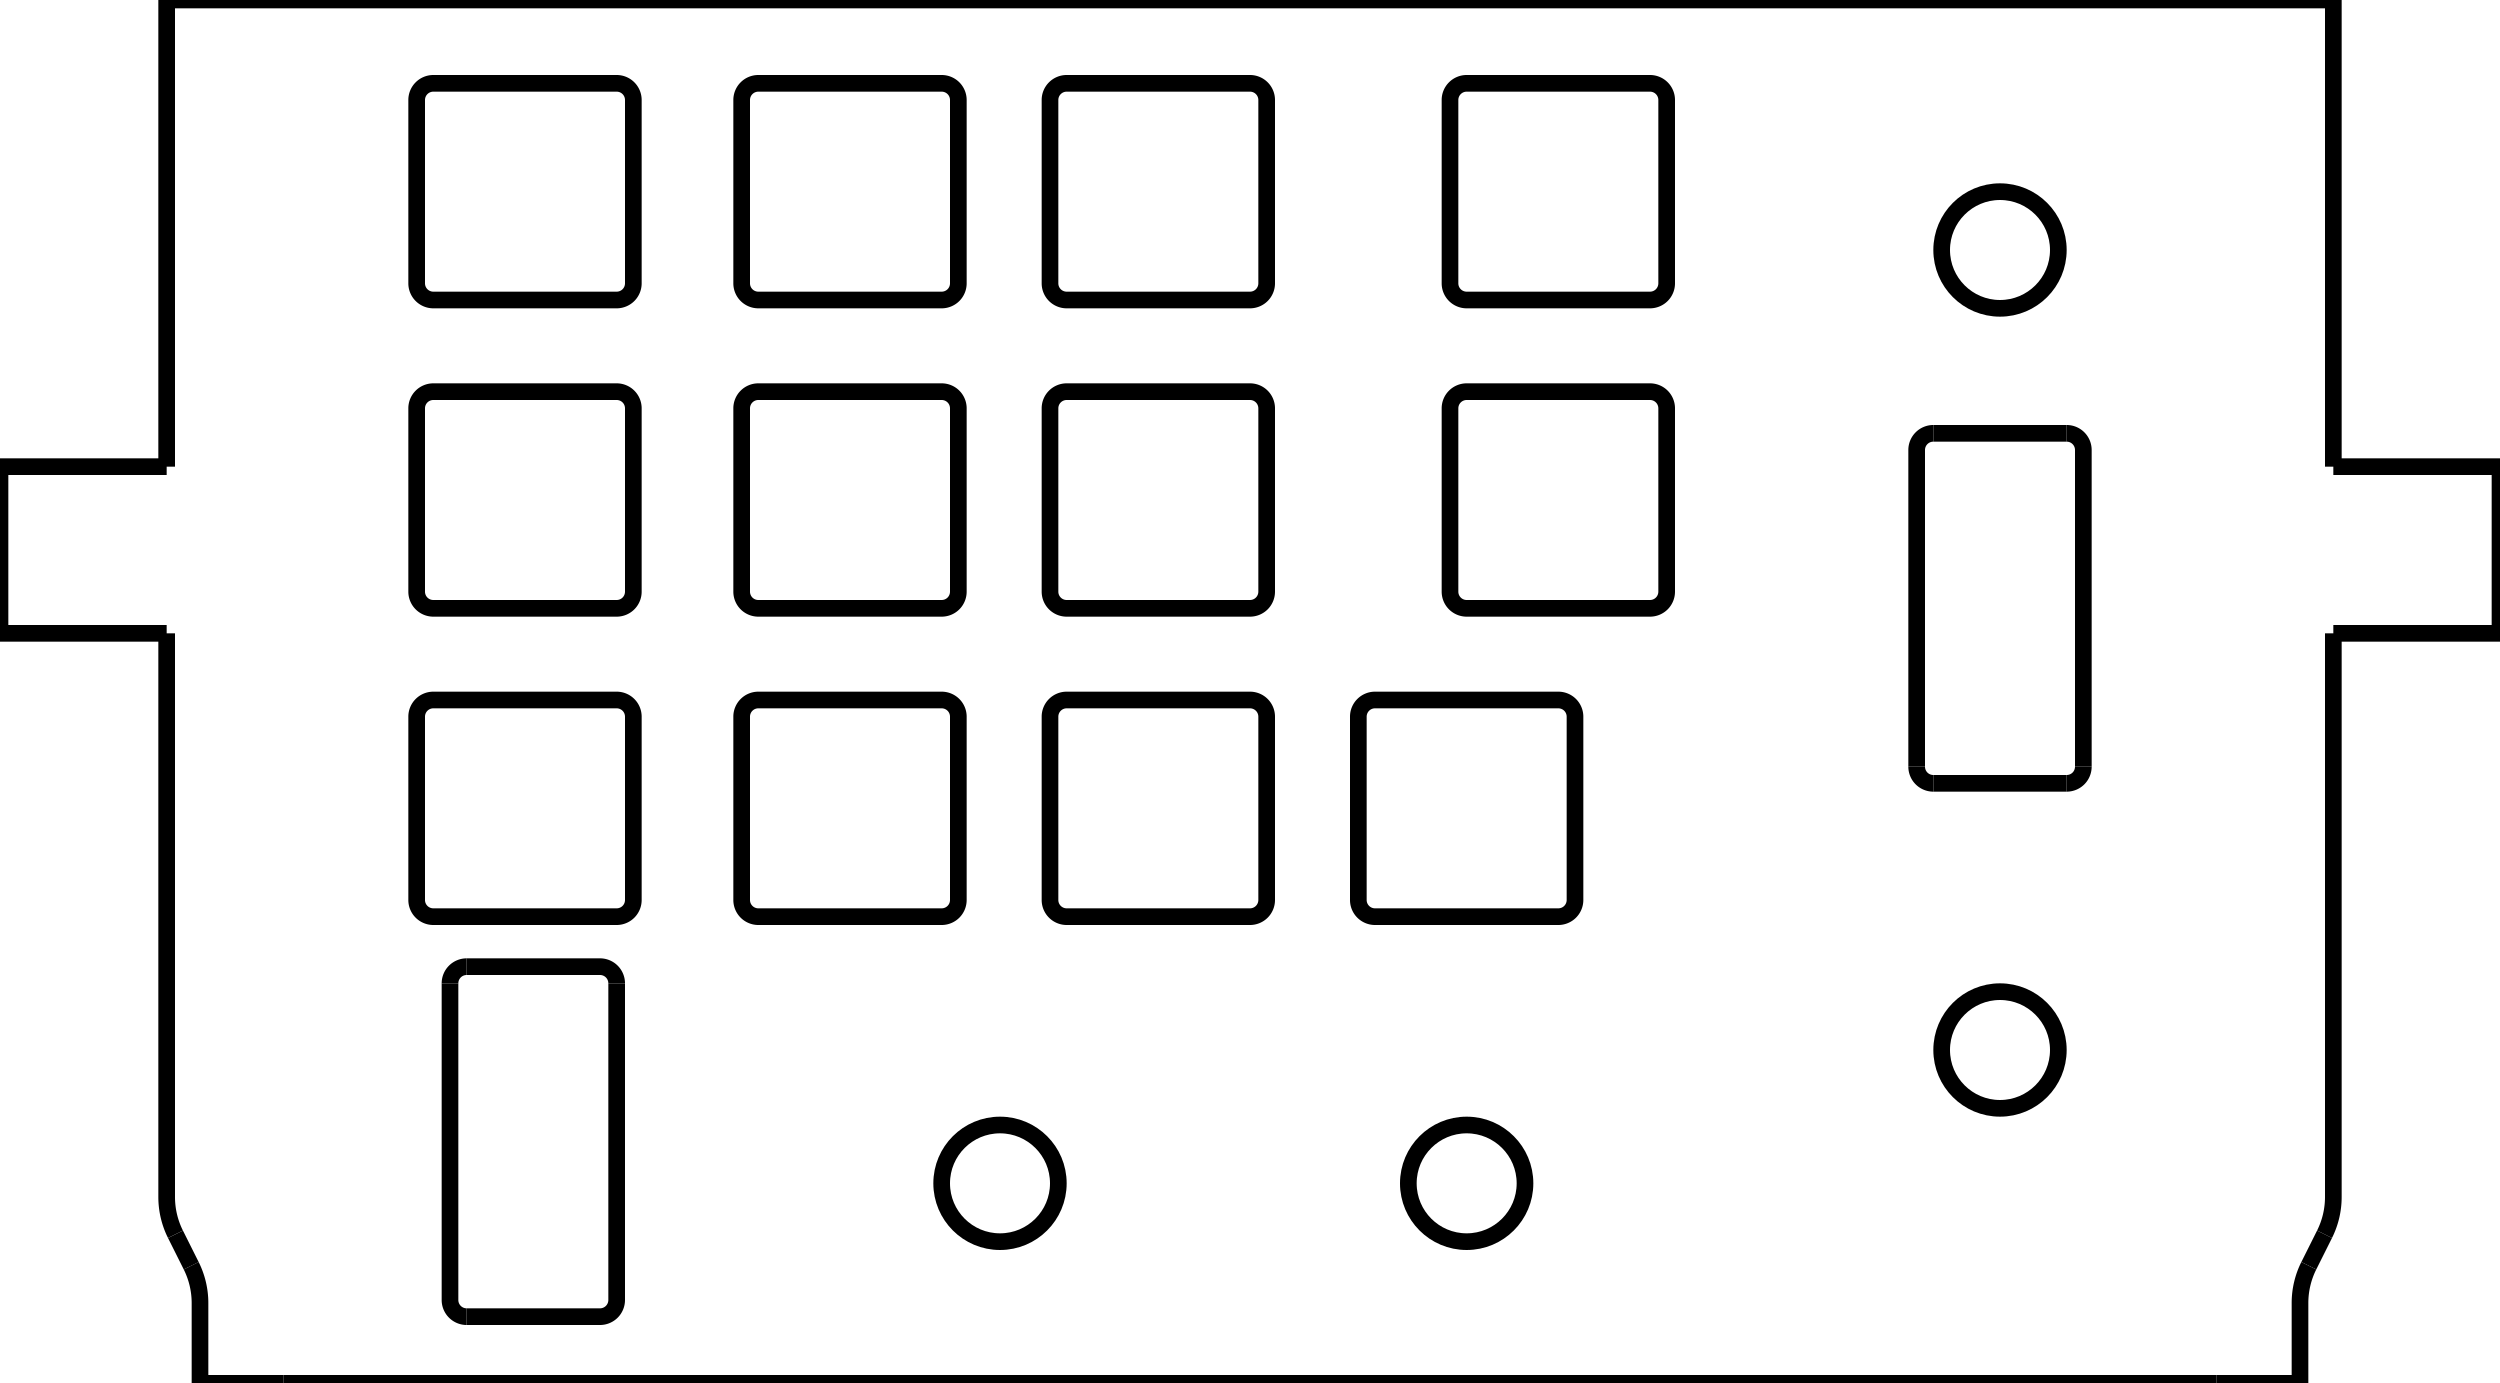 <?xml version="1.0"?>
<svg xmlns="http://www.w3.org/2000/svg" xmlns:lc="http://www.librecad.org" xmlns:xlink="http://www.w3.org/1999/xlink" width="150mm" height="83mm" viewBox="0 0 150 83">
    <defs>
        <g id="9" lc:blockname="icp_opal">
            <g lc:layername="0" lc:is_locked="false" lc:is_construction="false" fill="none" stroke="black" stroke-width="1">
                <line x1="5" y1="355" x2="5" y2="471"/>
                <line x1="105" y1="471" x2="105" y2="355"/>
                <line x1="49" y1="473" x2="22" y2="473"/>
                <line x1="61" y1="473" x2="95" y2="473"/>
                <line x1="61" y1="353" x2="95" y2="353"/>
                <line x1="22" y1="473" x2="15" y2="473"/>
                <line x1="22" y1="353" x2="49" y2="353"/>
                <line x1="22" y1="353" x2="15" y2="353"/>
                <line x1="5" y1="473" x2="5" y2="471"/>
                <circle cx="10" cy="478" r="2"/>
                <circle cx="100" cy="478" r="2"/>
                <circle cx="100" cy="348" r="2"/>
                <circle cx="10" cy="348" r="2"/>
                <line x1="53" y1="353" x2="53" y2="343"/>
                <line x1="57" y1="353" x2="57" y2="343"/>
                <line x1="60" y1="353" x2="57" y2="353"/>
                <line x1="53" y1="353" x2="49" y2="353"/>
                <line x1="53" y1="343" x2="56" y2="343"/>
                <line x1="56" y1="343" x2="57" y2="343"/>
                <line x1="61" y1="353" x2="60" y2="353"/>
                <line x1="53" y1="473" x2="53" y2="483"/>
                <line x1="57" y1="473" x2="57" y2="483"/>
                <line x1="53" y1="473" x2="49" y2="473"/>
                <line x1="57" y1="473" x2="61" y2="473"/>
                <line x1="57" y1="483" x2="53" y2="483"/>
                <line x1="5" y1="473" x2="5" y2="478"/>
                <path d="M5,478 A5,5 0 0,0 10,483 "/>
                <line x1="10" y1="483" x2="10" y2="483"/>
                <line x1="15" y1="478" x2="15" y2="473"/>
                <path d="M10,483 A5,5 0 0,0 15,478 "/>
                <line x1="5" y1="355" x2="5" y2="348"/>
                <path d="M10,343 A5,5 0 0,0 5,348 "/>
                <line x1="10" y1="343" x2="10" y2="343"/>
                <line x1="15" y1="348" x2="15" y2="353"/>
                <path d="M15,348 A5,5 0 0,0 10,343 "/>
                <line x1="95" y1="353" x2="95" y2="348"/>
                <path d="M100,343 A5,5 0 0,0 95,348 "/>
                <line x1="100" y1="343" x2="100" y2="343"/>
                <line x1="105" y1="348" x2="105" y2="355"/>
                <path d="M105,348 A5,5 0 0,0 100,343 "/>
                <line x1="105" y1="478" x2="105" y2="471"/>
                <path d="M100,483 A5,5 0 0,0 105,478 "/>
                <line x1="100" y1="483" x2="100" y2="483"/>
                <line x1="95" y1="473" x2="95" y2="478"/>
                <path d="M95,478 A5,5 0 0,0 100,483 "/>
                <path d="M27,462 L27,451 A1,1 0 0,1 28,450 L39,450 A1,1 0 0,1 40,451 L40,462 A1,1 0 0,1 39,463 L28,463 A1,1 0 0,1 27,462 Z "/>
                <path d="M45.5,462 L45.5,451 A1,1 0 0,1 46.5,450 L57.5,450 A1,1 0 0,1 58.5,451 L58.5,462 A1,1 0 0,1 57.5,463 L46.5,463 A1,1 0 0,1 45.5,462 Z "/>
                <path d="M27,400 L27,389 A1,1 0 0,1 28,388 L39,388 A1,1 0 0,1 40,389 L40,400 A1,1 0 0,1 39,401 L28,401 A1,1 0 0,1 27,400 Z "/>
                <path d="M45.5,400 L45.5,389 A1,1 0 0,1 46.5,388 L57.5,388 A1,1 0 0,1 58.5,389 L58.5,400 A1,1 0 0,1 57.5,401 L46.5,401 A1,1 0 0,1 45.5,400 Z "/>
                <path d="M64,442.5 L64,431.5 A1,1 0 0,1 65,430.5 L76,430.5 A1,1 0 0,1 77,431.5 L77,442.5 A1,1 0 0,1 76,443.5 L65,443.5 A1,1 0 0,1 64,442.5 Z "/>
                <path d="M27,442.5 L27,431.5 A1,1 0 0,1 28,430.5 L39,430.5 A1,1 0 0,1 40,431.5 L40,442.5 A1,1 0 0,1 39,443.5 L28,443.5 A1,1 0 0,1 27,442.5 Z "/>
                <path d="M45.5,442.5 L45.5,431.5 A1,1 0 0,1 46.5,430.5 L57.5,430.5 A1,1 0 0,1 58.5,431.5 L58.5,442.5 A1,1 0 0,1 57.5,443.5 L46.5,443.5 A1,1 0 0,1 45.5,442.5 Z "/>
                <path d="M64,424 L64,413 A1,1 0 0,1 65,412 L76,412 A1,1 0 0,1 77,413 L77,424 A1,1 0 0,1 76,425 L65,425 A1,1 0 0,1 64,424 Z "/>
                <path d="M27,424 L27,413 A1,1 0 0,1 28,412 L39,412 A1,1 0 0,1 40,413 L40,424 A1,1 0 0,1 39,425 L28,425 A1,1 0 0,1 27,424 Z "/>
                <path d="M45.5,424 L45.5,413 A1,1 0 0,1 46.5,412 L57.5,412 A1,1 0 0,1 58.5,413 L58.5,424 A1,1 0 0,1 57.5,425 L46.5,425 A1,1 0 0,1 45.5,424 Z "/>
                <path d="M64,405.5 L64,394.5 A1,1 0 0,1 65,393.5 L76,393.5 A1,1 0 0,1 77,394.5 L77,405.5 A1,1 0 0,1 76,406.5 L65,406.5 A1,1 0 0,1 64,405.5 Z "/>
                <circle cx="37" cy="368" r="3.5"/>
                <circle cx="93" cy="428" r="3.5"/>
                <circle cx="25" cy="469" r="1.5"/>
                <circle cx="25" cy="357" r="1.5"/>
                <circle cx="101" cy="359" r="1.5"/>
                <circle cx="101" cy="467" r="1.5"/>
                <circle cx="55" cy="469" r="1.5"/>
                <circle cx="55" cy="357" r="1.5"/>
                <circle cx="8" cy="453" r="1.5"/>
                <circle cx="8" cy="413" r="1.5"/>
                <circle cx="8" cy="373" r="1.5"/>
                <circle cx="61" cy="433" r="1.5"/>
                <circle cx="61" cy="393" r="1.5"/>
                <circle cx="101" cy="413" r="1.5"/>
                <circle cx="93" cy="400" r="3.5"/>
                <circle cx="85" cy="368" r="3.5"/>
                <path d="M7.5,468.5 L7.5,457.5 A1,1 0 0,1 8.5,456.5 L19.5,456.5 A1,1 0 0,1 20.5,457.5 L20.5,468.5 A1,1 0 0,1 19.5,469.5 L8.5,469.5 A1,1 0 0,1 7.5,468.5 Z "/>
                <path d="M7.5,448.5 L7.5,437.5 A1,1 0 0,1 8.5,436.5 L19.5,436.5 A1,1 0 0,1 20.5,437.5 L20.5,448.5 A1,1 0 0,1 19.5,449.5 L8.5,449.5 A1,1 0 0,1 7.5,448.5 Z "/>
                <path d="M7.5,428.5 L7.5,417.5 A1,1 0 0,1 8.5,416.5 L19.5,416.5 A1,1 0 0,1 20.5,417.5 L20.5,428.5 A1,1 0 0,1 19.5,429.5 L8.5,429.5 A1,1 0 0,1 7.5,428.5 Z "/>
                <path d="M7.5,408.5 L7.5,397.5 A1,1 0 0,1 8.5,396.5 L19.5,396.5 A1,1 0 0,1 20.5,397.5 L20.5,408.5 A1,1 0 0,1 19.5,409.5 L8.5,409.5 A1,1 0 0,1 7.5,408.5 Z "/>
                <path d="M7.5,388.5 L7.5,377.5 A1,1 0 0,1 8.5,376.5 L19.5,376.5 A1,1 0 0,1 20.5,377.5 L20.5,388.5 A1,1 0 0,1 19.5,389.5 L8.5,389.5 A1,1 0 0,1 7.5,388.5 Z "/>
                <path d="M7.5,368.5 L7.5,357.5 A1,1 0 0,1 8.5,356.5 L19.5,356.5 A1,1 0 0,1 20.5,357.5 L20.5,368.5 A1,1 0 0,1 19.5,369.5 L8.5,369.5 A1,1 0 0,1 7.5,368.5 Z "/>
                <path d="M46,374 L46,362 A1,1 0 0,1 47,361 L70,361 A1,1 0 0,1 71,362 L71,374 A1,1 0 0,1 70,375 L47,375 A1,1 0 0,1 46,374 Z "/>
                <path d="M65,463 L76,463 L77,463 L102,463 A1,1 0 0,0 103,462 L103,450 A1,1 0 0,0 102,449 L77,449 L76,450 L65,450 A1,1 0 0,0 64,451 L64,462 A1,1 0 0,0 65,463 Z "/>
                <line x1="115" y1="355" x2="115" y2="471"/>
                <line x1="215" y1="471" x2="215" y2="355"/>
                <line x1="159" y1="473" x2="132" y2="473"/>
                <line x1="132" y1="353" x2="159" y2="353"/>
                <line x1="168" y1="473" x2="168" y2="483"/>
                <line x1="161" y1="473" x2="159" y2="473"/>
                <line x1="171" y1="473" x2="168" y2="473"/>
                <line x1="162" y1="353" x2="162" y2="343"/>
                <line x1="168" y1="353" x2="168" y2="343"/>
                <line x1="171" y1="353" x2="168" y2="353"/>
                <line x1="162" y1="353" x2="159" y2="353"/>
                <line x1="162" y1="343" x2="168" y2="343"/>
                <line x1="162" y1="483" x2="162" y2="473"/>
                <line x1="162" y1="473" x2="161" y2="473"/>
                <line x1="168" y1="483" x2="162" y2="483"/>
                <line x1="119.82" y1="471" x2="115" y2="471"/>
                <path d="M122.056,471.528 A5,5 0 0,0 119.82,471 "/>
                <line x1="119.82" y1="355" x2="115" y2="355"/>
                <path d="M119.82,355 A5,5 0 0,0 122.056,354.472 "/>
                <line x1="132" y1="473" x2="126.18" y2="473"/>
                <line x1="123.944" y1="472.472" x2="122.056" y2="471.528"/>
                <path d="M123.944,472.472 A5,5 0 0,0 126.18,473 "/>
                <line x1="132" y1="353" x2="126.18" y2="353"/>
                <line x1="123.944" y1="353.528" x2="122.056" y2="354.472"/>
                <path d="M126.18,353 A5,5 0 0,0 123.944,353.528 "/>
                <line x1="210.18" y1="471" x2="215" y2="471"/>
                <path d="M210.18,471 A5,5 0 0,0 207.944,471.528 "/>
                <line x1="206.056" y1="472.472" x2="207.944" y2="471.528"/>
                <line x1="171" y1="473" x2="203.82" y2="473"/>
                <path d="M203.82,473 A5,5 0 0,0 206.056,472.472 "/>
                <line x1="210.18" y1="355" x2="215" y2="355"/>
                <path d="M207.944,354.472 A5,5 0 0,0 210.18,355 "/>
                <line x1="206.056" y1="353.528" x2="207.944" y2="354.472"/>
                <line x1="171" y1="353" x2="203.82" y2="353"/>
                <path d="M206.056,353.528 A5,5 0 0,0 203.82,353 "/>
                <path d="M137,462 L137,451 A1,1 0 0,1 138,450 L149,450 A1,1 0 0,1 150,451 L150,462 A1,1 0 0,1 149,463 L138,463 A1,1 0 0,1 137,462 Z "/>
                <path d="M155.5,462 L155.5,451 A1,1 0 0,1 156.5,450 L167.5,450 A1,1 0 0,1 168.5,451 L168.5,462 A1,1 0 0,1 167.5,463 L156.5,463 A1,1 0 0,1 155.5,462 Z "/>
                <path d="M137,400 L137,389 A1,1 0 0,1 138,388 L149,388 A1,1 0 0,1 150,389 L150,400 A1,1 0 0,1 149,401 L138,401 A1,1 0 0,1 137,400 Z "/>
                <path d="M155.5,400 L155.5,389 A1,1 0 0,1 156.5,388 L167.5,388 A1,1 0 0,1 168.5,389 L168.5,400 A1,1 0 0,1 167.5,401 L156.5,401 A1,1 0 0,1 155.5,400 Z "/>
                <path d="M174,442.5 L174,431.5 A1,1 0 0,1 175,430.5 L186,430.5 A1,1 0 0,1 187,431.5 L187,442.5 A1,1 0 0,1 186,443.5 L175,443.5 A1,1 0 0,1 174,442.5 Z "/>
                <path d="M137,442.5 L137,431.5 A1,1 0 0,1 138,430.5 L149,430.5 A1,1 0 0,1 150,431.5 L150,442.5 A1,1 0 0,1 149,443.5 L138,443.5 A1,1 0 0,1 137,442.5 Z "/>
                <path d="M155.5,442.5 L155.5,431.5 A1,1 0 0,1 156.5,430.5 L167.5,430.5 A1,1 0 0,1 168.5,431.5 L168.5,442.5 A1,1 0 0,1 167.5,443.5 L156.5,443.5 A1,1 0 0,1 155.5,442.5 Z "/>
                <path d="M174,424 L174,413 A1,1 0 0,1 175,412 L186,412 A1,1 0 0,1 187,413 L187,424 A1,1 0 0,1 186,425 L175,425 A1,1 0 0,1 174,424 Z "/>
                <path d="M137,424 L137,413 A1,1 0 0,1 138,412 L149,412 A1,1 0 0,1 150,413 L150,424 A1,1 0 0,1 149,425 L138,425 A1,1 0 0,1 137,424 Z "/>
                <path d="M155.5,424 L155.5,413 A1,1 0 0,1 156.5,412 L167.5,412 A1,1 0 0,1 168.5,413 L168.5,424 A1,1 0 0,1 167.5,425 L156.5,425 A1,1 0 0,1 155.5,424 Z "/>
                <path d="M174,405.5 L174,394.5 A1,1 0 0,1 175,393.5 L186,393.5 A1,1 0 0,1 187,394.5 L187,405.5 A1,1 0 0,1 186,406.5 L175,406.5 A1,1 0 0,1 174,405.5 Z "/>
                <circle cx="147" cy="368" r="7"/>
                <circle cx="203" cy="428" r="7"/>
                <circle cx="211" cy="467" r="1.5"/>
                <circle cx="135" cy="469" r="1.5"/>
                <circle cx="211" cy="359" r="1.5"/>
                <circle cx="135" cy="357" r="1.5"/>
                <circle cx="203" cy="400" r="7"/>
                <circle cx="195" cy="368" r="7"/>
                <path d="M117.5,468.5 L117.5,457.5 A1,1 0 0,1 118.5,456.5 L129.5,456.5 A1,1 0 0,1 130.5,457.5 L130.5,468.5 A1,1 0 0,1 129.5,469.5 L118.5,469.5 A1,1 0 0,1 117.5,468.5 Z "/>
                <path d="M117.5,448.5 L117.5,437.5 A1,1 0 0,1 118.5,436.5 L129.5,436.5 A1,1 0 0,1 130.5,437.5 L130.5,448.5 A1,1 0 0,1 129.5,449.5 L118.5,449.5 A1,1 0 0,1 117.5,448.5 Z "/>
                <path d="M117.5,428.5 L117.5,417.5 A1,1 0 0,1 118.5,416.5 L129.5,416.5 A1,1 0 0,1 130.5,417.5 L130.5,428.5 A1,1 0 0,1 129.5,429.5 L118.5,429.5 A1,1 0 0,1 117.5,428.5 Z "/>
                <path d="M117.5,408.5 L117.5,397.5 A1,1 0 0,1 118.5,396.5 L129.5,396.5 A1,1 0 0,1 130.5,397.5 L130.5,408.5 A1,1 0 0,1 129.5,409.5 L118.5,409.5 A1,1 0 0,1 117.5,408.5 Z "/>
                <path d="M117.5,388.5 L117.5,377.5 A1,1 0 0,1 118.5,376.5 L129.5,376.5 A1,1 0 0,1 130.5,377.5 L130.5,388.5 A1,1 0 0,1 129.5,389.5 L118.5,389.5 A1,1 0 0,1 117.5,388.5 Z "/>
                <path d="M117.5,368.5 L117.5,357.5 A1,1 0 0,1 118.5,356.5 L129.5,356.5 A1,1 0 0,1 130.5,357.5 L130.5,368.5 A1,1 0 0,1 129.5,369.5 L118.5,369.5 A1,1 0 0,1 117.5,368.5 Z "/>
                <path d="M156,374 L156,362 A1,1 0 0,1 157,361 L180,361 A1,1 0 0,1 181,362 L181,374 A1,1 0 0,1 180,375 L157,375 A1,1 0 0,1 156,374 Z "/>
                <path d="M175,463 L186,463 L187,463 L212,463 A1,1 0 0,0 213,462 L213,450 A1,1 0 0,0 212,449 L187,449 L186,450 L175,450 A1,1 0 0,0 174,451 L174,462 A1,1 0 0,0 175,463 Z "/>
                <line x1="15" y1="333" x2="135" y2="333"/>
                <circle cx="25" cy="325" r="6.5"/>
                <circle cx="125" cy="325" r="6.5"/>
                <circle cx="45" cy="325" r="6.5"/>
                <circle cx="65" cy="325" r="6.5"/>
                <circle cx="85" cy="325" r="6.5"/>
                <circle cx="105" cy="325" r="6.5"/>
                <line x1="133" y1="316" x2="17" y2="316"/>
                <line x1="135" y1="333" x2="135" y2="327.18"/>
                <path d="M135,327.18 A5,5 0 0,0 134.472,324.944 "/>
                <line x1="15" y1="333" x2="15" y2="327.18"/>
                <path d="M15.528,324.944 A5,5 0 0,0 15,327.18 "/>
                <line x1="15.528" y1="324.944" x2="16.472" y2="323.056"/>
                <line x1="17" y1="320.82" x2="17" y2="316"/>
                <path d="M16.472,323.056 A5,5 0 0,0 17,320.82 "/>
                <line x1="134.472" y1="324.944" x2="133.528" y2="323.056"/>
                <line x1="133" y1="320.82" x2="133" y2="316"/>
                <path d="M133,320.82 A5,5 0 0,0 133.528,323.056 "/>
                <path d="M224,482 L224,473 A1,1 0 0,1 225,472 L234,472 A1,1 0 0,1 235,473 L235,482 A1,1 0 0,1 234,483 L225,483 A1,1 0 0,1 224,482 Z "/>
                <path d="M238,482 L238,473 A1,1 0 0,1 239,472 L248,472 A1,1 0 0,1 249,473 L249,482 A1,1 0 0,1 248,483 L239,483 A1,1 0 0,1 238,482 Z "/>
                <path d="M252,482 L252,473 A1,1 0 0,1 253,472 L262,472 A1,1 0 0,1 263,473 L263,482 A1,1 0 0,1 262,483 L253,483 A1,1 0 0,1 252,482 Z "/>
                <path d="M224,468 L224,459 A1,1 0 0,1 225,458 L234,458 A1,1 0 0,1 235,459 L235,468 A1,1 0 0,1 234,469 L225,469 A1,1 0 0,1 224,468 Z "/>
                <path d="M238,468 L238,459 A1,1 0 0,1 239,458 L248,458 A1,1 0 0,1 249,459 L249,468 A1,1 0 0,1 248,469 L239,469 A1,1 0 0,1 238,468 Z "/>
                <path d="M252,468 L252,459 A1,1 0 0,1 253,458 L262,458 A1,1 0 0,1 263,459 L263,468 A1,1 0 0,1 262,469 L253,469 A1,1 0 0,1 252,468 Z "/>
                <path d="M224,454 L224,445 A1,1 0 0,1 225,444 L234,444 A1,1 0 0,1 235,445 L235,454 A1,1 0 0,1 234,455 L225,455 A1,1 0 0,1 224,454 Z "/>
                <path d="M238,454 L238,445 A1,1 0 0,1 239,444 L248,444 A1,1 0 0,1 249,445 L249,454 A1,1 0 0,1 248,455 L239,455 A1,1 0 0,1 238,454 Z "/>
                <path d="M252,454 L252,445 A1,1 0 0,1 253,444 L262,444 A1,1 0 0,1 263,445 L263,454 A1,1 0 0,1 262,455 L253,455 A1,1 0 0,1 252,454 Z "/>
                <path d="M224,440 L224,431 A1,1 0 0,1 225,430 L234,430 A1,1 0 0,1 235,431 L235,440 A1,1 0 0,1 234,441 L225,441 A1,1 0 0,1 224,440 Z "/>
                <path d="M238,440 L238,431 A1,1 0 0,1 239,430 L248,430 A1,1 0 0,1 249,431 L249,440 A1,1 0 0,1 248,441 L239,441 A1,1 0 0,1 238,440 Z "/>
                <path d="M252,440 L252,431 A1,1 0 0,1 253,430 L262,430 A1,1 0 0,1 263,431 L263,440 A1,1 0 0,1 262,441 L253,441 A1,1 0 0,1 252,440 Z "/>
                <path d="M224,422 L224,413 A1,1 0 0,1 225,412 L234,412 A1,1 0 0,1 235,413 L235,422 A1,1 0 0,1 234,423 L225,423 A1,1 0 0,1 224,422 Z "/>
                <path d="M238,422 L238,413 A1,1 0 0,1 239,412 L248,412 A1,1 0 0,1 249,413 L249,422 A1,1 0 0,1 248,423 L239,423 A1,1 0 0,1 238,422 Z "/>
                <path d="M252,422 L252,413 A1,1 0 0,1 253,412 L262,412 A1,1 0 0,1 263,413 L263,422 A1,1 0 0,1 262,423 L253,423 A1,1 0 0,1 252,422 Z "/>
                <path d="M224,408 L224,399 A1,1 0 0,1 225,398 L234,398 A1,1 0 0,1 235,399 L235,408 A1,1 0 0,1 234,409 L225,409 A1,1 0 0,1 224,408 Z "/>
                <path d="M238,408 L238,399 A1,1 0 0,1 239,398 L248,398 A1,1 0 0,1 249,399 L249,408 A1,1 0 0,1 248,409 L239,409 A1,1 0 0,1 238,408 Z "/>
                <path d="M252,408 L252,399 A1,1 0 0,1 253,398 L262,398 A1,1 0 0,1 263,399 L263,408 A1,1 0 0,1 262,409 L253,409 A1,1 0 0,1 252,408 Z "/>
                <path d="M224,394 L224,385 A1,1 0 0,1 225,384 L234,384 A1,1 0 0,1 235,385 L235,394 A1,1 0 0,1 234,395 L225,395 A1,1 0 0,1 224,394 Z "/>
                <path d="M238,394 L238,385 A1,1 0 0,1 239,384 L248,384 A1,1 0 0,1 249,385 L249,394 A1,1 0 0,1 248,395 L239,395 A1,1 0 0,1 238,394 Z "/>
                <path d="M252,394 L252,385 A1,1 0 0,1 253,384 L262,384 A1,1 0 0,1 263,385 L263,394 A1,1 0 0,1 262,395 L253,395 A1,1 0 0,1 252,394 Z "/>
                <path d="M224,380 L224,371 A1,1 0 0,1 225,370 L234,370 A1,1 0 0,1 235,371 L235,380 A1,1 0 0,1 234,381 L225,381 A1,1 0 0,1 224,380 Z "/>
                <path d="M238,380 L238,371 A1,1 0 0,1 239,370 L248,370 A1,1 0 0,1 249,371 L249,380 A1,1 0 0,1 248,381 L239,381 A1,1 0 0,1 238,380 Z "/>
                <path d="M252,380 L252,371 A1,1 0 0,1 253,370 L262,370 A1,1 0 0,1 263,371 L263,380 A1,1 0 0,1 262,381 L253,381 A1,1 0 0,1 252,380 Z "/>
                <path d="M224,362 L224,353 A1,1 0 0,1 225,352 L234,352 A1,1 0 0,1 235,353 L235,362 A1,1 0 0,1 234,363 L225,363 A1,1 0 0,1 224,362 Z "/>
                <path d="M238,362 L238,353 A1,1 0 0,1 239,352 L248,352 A1,1 0 0,1 249,353 L249,362 A1,1 0 0,1 248,363 L239,363 A1,1 0 0,1 238,362 Z "/>
                <path d="M252,362 L252,353 A1,1 0 0,1 253,352 L262,352 A1,1 0 0,1 263,353 L263,362 A1,1 0 0,1 262,363 L253,363 A1,1 0 0,1 252,362 Z "/>
                <path d="M224,348 L224,339 A1,1 0 0,1 225,338 L234,338 A1,1 0 0,1 235,339 L235,348 A1,1 0 0,1 234,349 L225,349 A1,1 0 0,1 224,348 Z "/>
                <path d="M238,348 L238,339 A1,1 0 0,1 239,338 L248,338 A1,1 0 0,1 249,339 L249,348 A1,1 0 0,1 248,349 L239,349 A1,1 0 0,1 238,348 Z "/>
                <path d="M252,348 L252,339 A1,1 0 0,1 253,338 L262,338 A1,1 0 0,1 263,339 L263,348 A1,1 0 0,1 262,349 L253,349 A1,1 0 0,1 252,348 Z "/>
                <path d="M224,334 L224,325 A1,1 0 0,1 225,324 L234,324 A1,1 0 0,1 235,325 L235,334 A1,1 0 0,1 234,335 L225,335 A1,1 0 0,1 224,334 Z "/>
                <path d="M238,334 L238,325 A1,1 0 0,1 239,324 L248,324 A1,1 0 0,1 249,325 L249,334 A1,1 0 0,1 248,335 L239,335 A1,1 0 0,1 238,334 Z "/>
                <path d="M252,334 L252,325 A1,1 0 0,1 253,324 L262,324 A1,1 0 0,1 263,325 L263,334 A1,1 0 0,1 262,335 L253,335 A1,1 0 0,1 252,334 Z "/>
                <path d="M224,320 L224,311 A1,1 0 0,1 225,310 L234,310 A1,1 0 0,1 235,311 L235,320 A1,1 0 0,1 234,321 L225,321 A1,1 0 0,1 224,320 Z "/>
                <path d="M238,320 L238,311 A1,1 0 0,1 239,310 L248,310 A1,1 0 0,1 249,311 L249,320 A1,1 0 0,1 248,321 L239,321 A1,1 0 0,1 238,320 Z "/>
                <path d="M252,320 L252,311 A1,1 0 0,1 253,310 L262,310 A1,1 0 0,1 263,311 L263,320 A1,1 0 0,1 262,321 L253,321 A1,1 0 0,1 252,320 Z "/>
                <path d="M173,346 L173,325 A1,1 0 0,1 174,324 L184,324 A1,1 0 0,1 185,325 L185,346 A1,1 0 0,1 184,347 L174,347 A1,1 0 0,1 173,346 Z "/>
                <path d="M191,346 L191,325 A1,1 0 0,1 192,324 L202,324 A1,1 0 0,1 203,325 L203,346 A1,1 0 0,1 202,347 L192,347 A1,1 0 0,1 191,346 Z "/>
                <path d="M207,346 L207,325 A1,1 0 0,1 208,324 L218,324 A1,1 0 0,1 219,325 L219,346 A1,1 0 0,1 218,347 L208,347 A1,1 0 0,1 207,346 Z "/>
                <path d="M173,320 L173,299 A1,1 0 0,1 174,298 L184,298 A1,1 0 0,1 185,299 L185,320 A1,1 0 0,1 184,321 L174,321 A1,1 0 0,1 173,320 Z "/>
                <path d="M191,320 L191,299 A1,1 0 0,1 192,298 L202,298 A1,1 0 0,1 203,299 L203,320 A1,1 0 0,1 202,321 L192,321 A1,1 0 0,1 191,320 Z "/>
                <path d="M207,320 L207,299 A1,1 0 0,1 208,298 L218,298 A1,1 0 0,1 219,299 L219,320 A1,1 0 0,1 218,321 L208,321 A1,1 0 0,1 207,320 Z "/>
                <path d="M148,318 L142,318 A1,1 0 0,1 141,317 L141,300 A1,1 0 0,1 142,299 L148,299 A1,1 0 0,1 149,300 L149,317 A1,1 0 0,1 148,318 Z "/>
                <path d="M148,340 L142,340 A1,1 0 0,1 141,339 L141,322 A1,1 0 0,1 142,321 L148,321 A1,1 0 0,1 149,322 L149,339 A1,1 0 0,1 148,340 Z "/>
                <path d="M160,318 L154,318 A1,1 0 0,1 153,317 L153,300 A1,1 0 0,1 154,299 L160,299 A1,1 0 0,1 161,300 L161,317 A1,1 0 0,1 160,318 Z "/>
                <path d="M160,340 L154,340 A1,1 0 0,1 153,339 L153,322 A1,1 0 0,1 154,321 L160,321 A1,1 0 0,1 161,322 L161,339 A1,1 0 0,1 160,340 Z "/>
            </g>
            <g lc:layername="noname" lc:is_locked="false" lc:is_construction="false" fill="none" stroke="black" stroke-width="1"/>
        </g>
    </defs>
    <g lc:layername="0" lc:is_locked="false" lc:is_construction="false" fill="none" stroke="black" stroke-width="1">
        <path d="M26,42 L37,42 A1,1 0 0,1 38,43 L38,54 A1,1 0 0,1 37,55 L26,55 A1,1 0 0,1 25,54 L25,43 A1,1 0 0,1 26,42 Z "/>
        <path d="M26,5 L37,5 A1,1 0 0,1 38,6 L38,17 A1,1 0 0,1 37,18 L26,18 A1,1 0 0,1 25,17 L25,6 A1,1 0 0,1 26,5 Z "/>
        <path d="M26,23.5 L37,23.5 A1,1 0 0,1 38,24.5 L38,35.5 A1,1 0 0,1 37,36.5 L26,36.5 A1,1 0 0,1 25,35.5 L25,24.5 A1,1 0 0,1 26,23.5 Z "/>
        <path d="M88,5 L99,5 A1,1 0 0,1 100,6 L100,17 A1,1 0 0,1 99,18 L88,18 A1,1 0 0,1 87,17 L87,6 A1,1 0 0,1 88,5 Z "/>
        <path d="M88,23.5 L99,23.5 A1,1 0 0,1 100,24.5 L100,35.5 A1,1 0 0,1 99,36.5 L88,36.5 A1,1 0 0,1 87,35.5 L87,24.5 A1,1 0 0,1 88,23.5 Z "/>
        <path d="M45.5,42 L56.5,42 A1,1 0 0,1 57.5,43 L57.5,54 A1,1 0 0,1 56.5,55 L45.5,55 A1,1 0 0,1 44.5,54 L44.5,43 A1,1 0 0,1 45.5,42 Z "/>
        <path d="M45.5,5 L56.5,5 A1,1 0 0,1 57.5,6 L57.5,17 A1,1 0 0,1 56.5,18 L45.5,18 A1,1 0 0,1 44.5,17 L44.5,6 A1,1 0 0,1 45.5,5 Z "/>
        <path d="M45.5,23.5 L56.5,23.5 A1,1 0 0,1 57.5,24.5 L57.5,35.5 A1,1 0 0,1 56.5,36.5 L45.5,36.5 A1,1 0 0,1 44.5,35.5 L44.5,24.5 A1,1 0 0,1 45.5,23.5 Z "/>
        <path d="M64,42 L75,42 A1,1 0 0,1 76,43 L76,54 A1,1 0 0,1 75,55 L64,55 A1,1 0 0,1 63,54 L63,43 A1,1 0 0,1 64,42 Z "/>
        <path d="M64,5 L75,5 A1,1 0 0,1 76,6 L76,17 A1,1 0 0,1 75,18 L64,18 A1,1 0 0,1 63,17 L63,6 A1,1 0 0,1 64,5 Z "/>
        <path d="M64,23.5 L75,23.5 A1,1 0 0,1 76,24.5 L76,35.5 A1,1 0 0,1 75,36.5 L64,36.5 A1,1 0 0,1 63,35.5 L63,24.5 A1,1 0 0,1 64,23.5 Z "/>
        <path d="M82.5,42 L93.5,42 A1,1 0 0,1 94.5,43 L94.5,54 A1,1 0 0,1 93.5,55 L82.5,55 A1,1 0 0,1 81.5,54 L81.5,43 A1,1 0 0,1 82.5,42 Z "/>
        <line x1="17" y1="83" x2="133" y2="83"/>
        <path d="M28,58 A1,1 0 0,0 27,59 "/>
        <line x1="36" y1="58" x2="28" y2="58"/>
        <path d="M37,59 A1,1 0 0,0 36,58 "/>
        <line x1="37" y1="78" x2="37" y2="59"/>
        <path d="M36,79 A1,1 0 0,0 37,78 "/>
        <line x1="28" y1="79" x2="36" y2="79"/>
        <line x1="27" y1="59" x2="27" y2="78"/>
        <path d="M27,78 A1,1 0 0,0 28,79 "/>
        <path d="M116,26 A1,1 0 0,0 115,27 "/>
        <line x1="124" y1="26" x2="116" y2="26"/>
        <path d="M125,27 A1,1 0 0,0 124,26 "/>
        <line x1="125" y1="46" x2="125" y2="27"/>
        <path d="M124,47 A1,1 0 0,0 125,46 "/>
        <line x1="116" y1="47" x2="124" y2="47"/>
        <line x1="115" y1="27" x2="115" y2="46"/>
        <path d="M115,46 A1,1 0 0,0 116,47 "/>
        <line x1="15" y1="0" x2="135" y2="0"/>
        <circle cx="120" cy="15" r="3.5"/>
        <circle cx="60" cy="71" r="3.5"/>
        <circle cx="88" cy="71" r="3.5"/>
        <circle cx="120" cy="63" r="3.5"/>
        <line x1="10" y1="27" x2="10" y2="0"/>
        <line x1="12" y1="78.18" x2="12" y2="83"/>
        <path d="M12,78.18 A5,5 0 0,0 11.472,75.944 "/>
        <line x1="10.528" y1="74.056" x2="11.472" y2="75.944"/>
        <line x1="10" y1="39" x2="10" y2="71.82"/>
        <path d="M10,71.82 A5,5 0 0,0 10.528,74.056 "/>
        <line x1="0" y1="28" x2="10" y2="28"/>
        <line x1="0" y1="38" x2="10" y2="38"/>
        <line x1="10" y1="39" x2="10" y2="38"/>
        <line x1="10" y1="28" x2="10" y2="27"/>
        <line x1="0" y1="38" x2="0" y2="28"/>
        <line x1="140" y1="0" x2="140" y2="27"/>
        <line x1="138" y1="78.18" x2="138" y2="83"/>
        <path d="M138.528,75.944 A5,5 0 0,0 138,78.18 "/>
        <line x1="139.472" y1="74.056" x2="138.528" y2="75.944"/>
        <line x1="140" y1="39" x2="140" y2="71.82"/>
        <path d="M139.472,74.056 A5,5 0 0,0 140,71.82 "/>
        <line x1="140" y1="28" x2="150" y2="28"/>
        <line x1="140" y1="38" x2="150" y2="38"/>
        <line x1="140" y1="28" x2="140" y2="27"/>
        <line x1="140" y1="39" x2="140" y2="38"/>
        <line x1="150" y1="28" x2="150" y2="38"/>
    </g>
    <g lc:layername="noname" lc:is_locked="false" lc:is_construction="false" fill="none" stroke="black" stroke-width="1">
        <line x1="135" y1="0" x2="140" y2="0"/>
        <line x1="138" y1="83" x2="133" y2="83"/>
        <line x1="17" y1="83" x2="12" y2="83"/>
        <line x1="10" y1="0" x2="15" y2="0"/>
    </g>
</svg>
